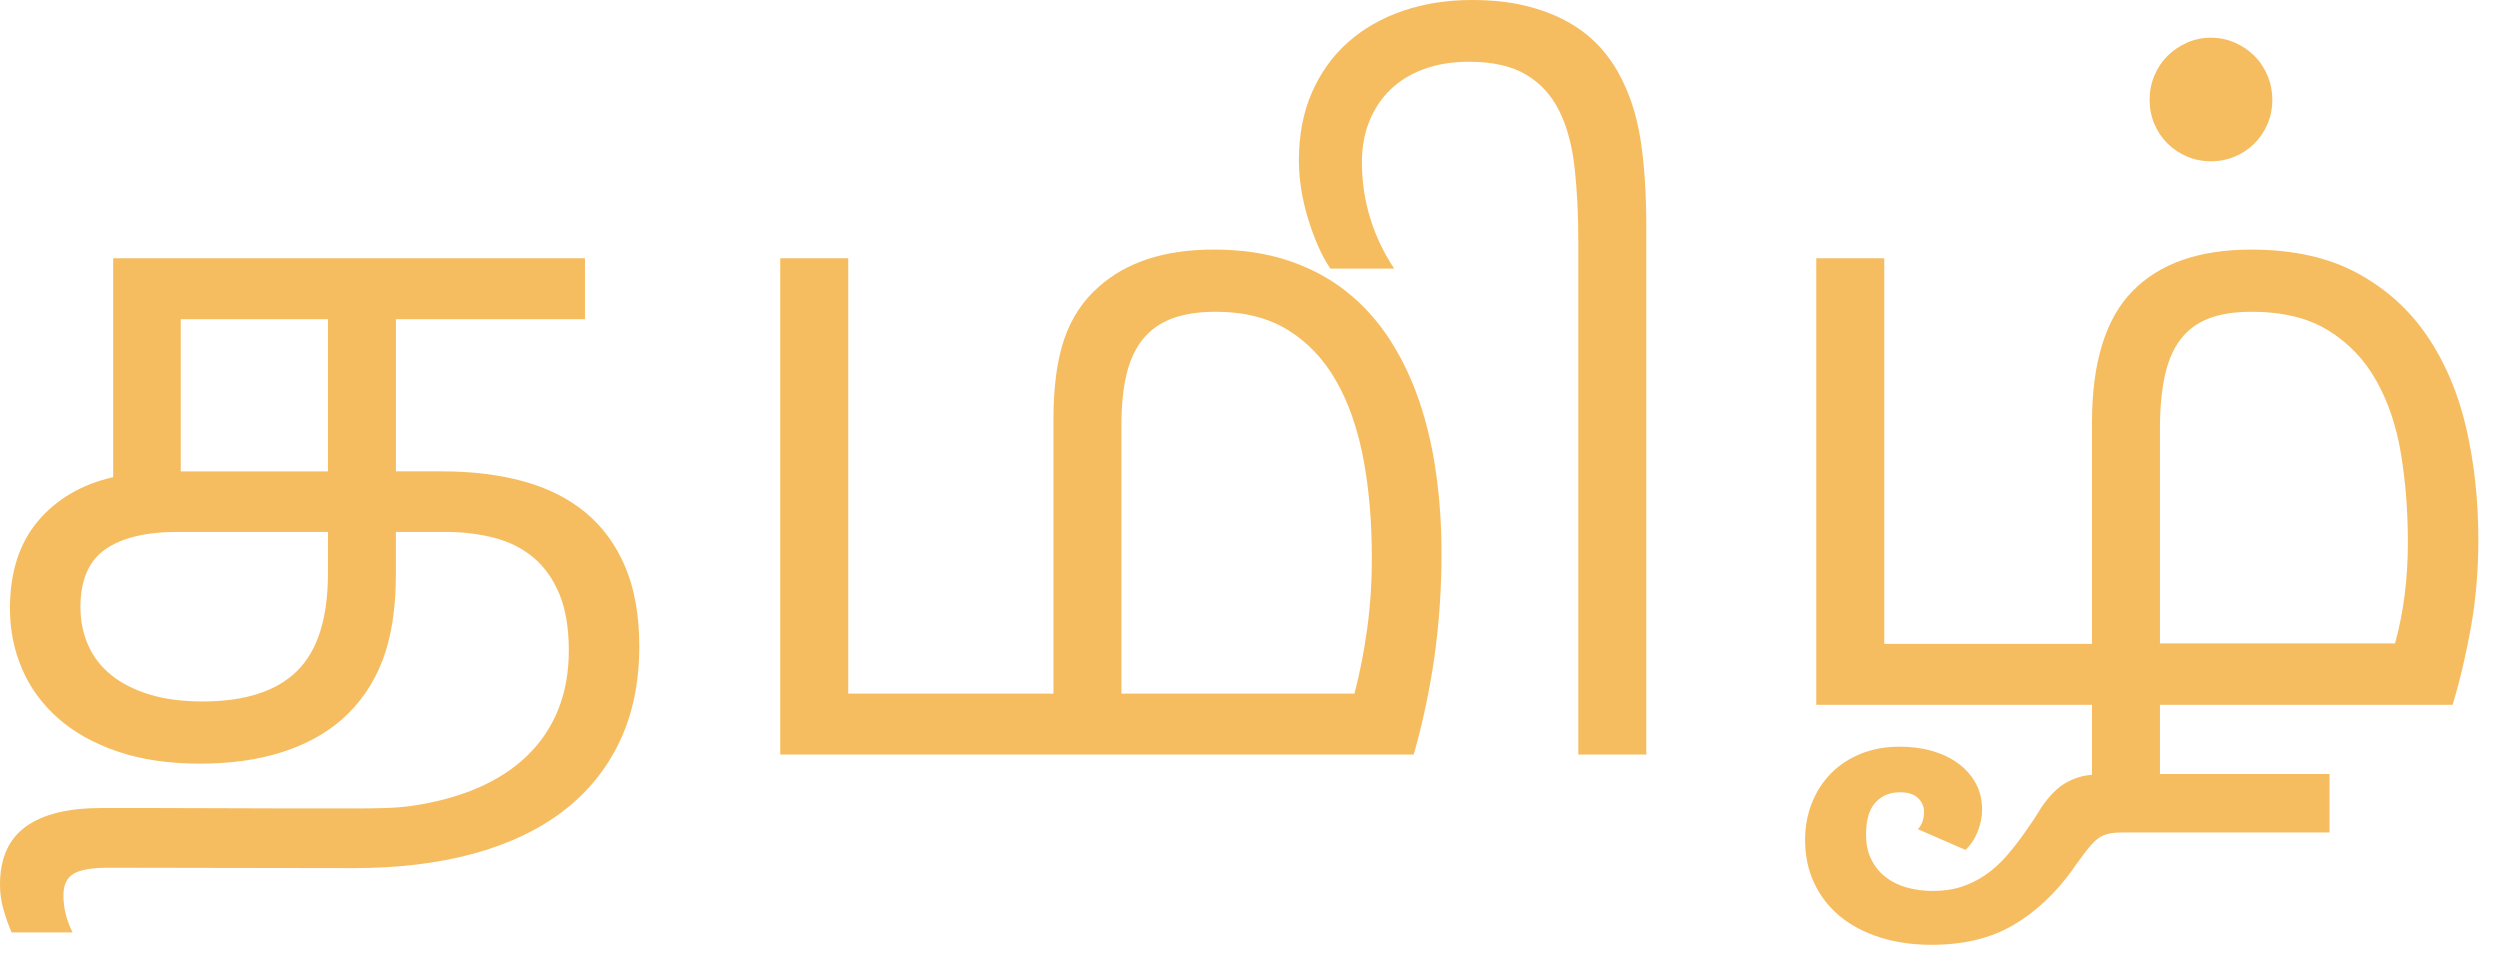 <?xml version="1.0" encoding="UTF-8" standalone="no"?><!DOCTYPE svg PUBLIC "-//W3C//DTD SVG 1.1//EN" "http://www.w3.org/Graphics/SVG/1.1/DTD/svg11.dtd"><svg width="100%" height="100%" viewBox="0 0 106 41" version="1.1" xmlns="http://www.w3.org/2000/svg" xmlns:xlink="http://www.w3.org/1999/xlink" xml:space="preserve" xmlns:serif="http://www.serif.com/" style="fill-rule:evenodd;clip-rule:evenodd;stroke-linejoin:round;stroke-miterlimit:2;"><g><path d="M27.106,27.404c0,1.535 -0.281,2.889 -0.844,4.061c-0.562,1.172 -1.365,2.153 -2.408,2.944c-1.043,0.791 -2.312,1.389 -3.806,1.793c-1.494,0.404 -3.178,0.606 -5.053,0.606c-1.817,0 -3.592,-0.003 -5.327,-0.008c-1.734,-0.006 -3.422,-0.009 -5.062,-0.009c-0.703,0 -1.198,0.085 -1.485,0.255c-0.288,0.17 -0.431,0.477 -0.431,0.923c0,0.269 0.032,0.533 0.097,0.791c0.064,0.257 0.161,0.515 0.29,0.773l-2.584,0c-0.129,-0.293 -0.244,-0.612 -0.343,-0.958c-0.1,-0.346 -0.15,-0.7 -0.15,-1.063c0,-1.114 0.364,-1.934 1.09,-2.461c0.727,-0.528 1.793,-0.791 3.199,-0.791c0.68,0 1.459,0 2.338,0c0.879,0 1.799,0.003 2.76,0.008c0.961,0.006 1.937,0.009 2.927,0.009c0.99,0 1.936,0 2.839,0c0.41,0 0.805,-0.006 1.186,-0.017c0.381,-0.012 0.747,-0.041 1.099,-0.088c1.055,-0.153 1.995,-0.408 2.821,-0.765c0.826,-0.357 1.527,-0.814 2.101,-1.371c0.574,-0.557 1.011,-1.207 1.309,-1.951c0.299,-0.744 0.449,-1.579 0.449,-2.505c0,-0.949 -0.132,-1.743 -0.396,-2.382c-0.264,-0.639 -0.627,-1.154 -1.09,-1.547c-0.463,-0.392 -1.016,-0.674 -1.661,-0.844c-0.644,-0.169 -1.342,-0.254 -2.092,-0.254l-2.092,0l0,1.775c0,1.465 -0.19,2.692 -0.571,3.683c-0.381,0.99 -0.958,1.825 -1.731,2.504c-0.703,0.61 -1.559,1.073 -2.567,1.389c-1.007,0.317 -2.156,0.475 -3.445,0.475c-1.324,0 -2.49,-0.173 -3.498,-0.519c-1.008,-0.346 -1.849,-0.817 -2.522,-1.415c-0.674,-0.598 -1.181,-1.295 -1.521,-2.092c-0.34,-0.797 -0.51,-1.646 -0.51,-2.549c0,-1.535 0.396,-2.771 1.187,-3.708c0.791,-0.938 1.854,-1.559 3.19,-1.864l0,-9.281l20.004,0l0,2.584l-8.015,0l0,6.451l1.968,0c1.266,0 2.411,0.141 3.437,0.422c1.025,0.281 1.901,0.721 2.628,1.318c0.726,0.598 1.289,1.366 1.687,2.303c0.399,0.938 0.598,2.063 0.598,3.375Zm-13.201,-4.851l-6.364,0c-1.347,0 -2.373,0.246 -3.076,0.738c-0.703,0.492 -1.054,1.306 -1.054,2.443c0,0.586 0.108,1.125 0.325,1.617c0.217,0.493 0.542,0.914 0.975,1.266c0.434,0.352 0.973,0.627 1.618,0.826c0.644,0.199 1.394,0.299 2.25,0.299c1.804,0 3.143,-0.431 4.016,-1.292c0.873,-0.861 1.31,-2.241 1.31,-4.14l0,-1.757Zm0,-9.018l-6.241,0l0,6.451l6.241,0l0,-6.451Z" style="fill:#f6bd60;fill-rule:nonzero;"/><path d="M61.12,23.431c0,1.536 -0.1,3.006 -0.299,4.413c-0.2,1.406 -0.492,2.789 -0.879,4.148l-26.86,0l0,-21.041l2.883,0l0,18.457l8.701,0l0,-11.619c0,-1.383 0.153,-2.52 0.457,-3.41c0.305,-0.891 0.791,-1.629 1.459,-2.215c0.575,-0.516 1.266,-0.908 2.075,-1.178c0.808,-0.269 1.746,-0.404 2.812,-0.404c1.172,0 2.224,0.155 3.155,0.466c0.932,0.31 1.755,0.75 2.47,1.318c0.715,0.568 1.327,1.248 1.837,2.039c0.51,0.791 0.926,1.661 1.248,2.61c0.322,0.95 0.56,1.966 0.712,3.05c0.152,1.084 0.229,2.206 0.229,3.366Zm-2.954,0.211c0,-1.523 -0.12,-2.921 -0.36,-4.192c-0.24,-1.271 -0.624,-2.37 -1.151,-3.296c-0.528,-0.926 -1.21,-1.646 -2.048,-2.162c-0.838,-0.516 -1.855,-0.773 -3.05,-0.773c-0.738,0 -1.362,0.096 -1.872,0.29c-0.51,0.193 -0.923,0.489 -1.239,0.887c-0.317,0.399 -0.545,0.897 -0.686,1.494c-0.14,0.598 -0.211,1.307 -0.211,2.127l0,11.391l9.879,0c0.223,-0.844 0.401,-1.749 0.536,-2.716c0.135,-0.967 0.202,-1.983 0.202,-3.05Z" style="fill:#f6bd60;fill-rule:nonzero;"/><path d="M66.92,31.992l0,-21.762c0,-1.148 -0.052,-2.191 -0.158,-3.129c-0.105,-0.937 -0.322,-1.737 -0.65,-2.399c-0.328,-0.662 -0.797,-1.175 -1.407,-1.538c-0.609,-0.363 -1.417,-0.545 -2.425,-0.545c-0.703,0 -1.336,0.102 -1.899,0.308c-0.562,0.205 -1.037,0.495 -1.424,0.87c-0.386,0.375 -0.685,0.823 -0.896,1.344c-0.211,0.522 -0.316,1.099 -0.316,1.732c0,0.82 0.117,1.611 0.351,2.373c0.234,0.762 0.574,1.476 1.02,2.144l-2.707,0c-0.2,-0.293 -0.378,-0.624 -0.537,-0.993c-0.158,-0.369 -0.298,-0.756 -0.421,-1.16c-0.123,-0.404 -0.217,-0.814 -0.282,-1.23c-0.064,-0.416 -0.096,-0.818 -0.096,-1.204c0,-1.079 0.184,-2.04 0.553,-2.883c0.37,-0.844 0.882,-1.556 1.538,-2.136c0.657,-0.58 1.433,-1.022 2.33,-1.327c0.896,-0.305 1.866,-0.457 2.909,-0.457c0.843,0 1.593,0.079 2.25,0.237c0.656,0.158 1.239,0.375 1.749,0.651c0.51,0.275 0.949,0.603 1.318,0.984c0.369,0.381 0.677,0.8 0.923,1.257c0.445,0.808 0.75,1.734 0.914,2.777c0.164,1.043 0.246,2.268 0.246,3.674l0,22.412l-2.883,0Z" style="fill:#f6bd60;fill-rule:nonzero;"/><path d="M105.082,22.869c0,1.312 -0.105,2.558 -0.316,3.735c-0.211,1.178 -0.469,2.271 -0.773,3.279l-12.411,0l0,2.935l7.19,0l0,2.479l-8.842,0c-0.34,0 -0.612,0.052 -0.817,0.158c-0.205,0.105 -0.431,0.322 -0.677,0.65c-0.094,0.129 -0.188,0.255 -0.281,0.378c-0.094,0.123 -0.188,0.255 -0.282,0.396c-0.726,1.008 -1.564,1.79 -2.513,2.346c-0.949,0.557 -2.104,0.835 -3.463,0.835c-0.797,0 -1.526,-0.105 -2.189,-0.316c-0.662,-0.211 -1.227,-0.51 -1.696,-0.897c-0.469,-0.386 -0.832,-0.855 -1.09,-1.406c-0.258,-0.551 -0.386,-1.16 -0.386,-1.828c0,-0.551 0.093,-1.066 0.281,-1.547c0.187,-0.48 0.454,-0.899 0.8,-1.257c0.345,-0.357 0.767,-0.638 1.265,-0.843c0.498,-0.205 1.058,-0.308 1.679,-0.308c0.492,0 0.949,0.062 1.371,0.185c0.422,0.123 0.788,0.298 1.099,0.527c0.31,0.228 0.556,0.507 0.738,0.835c0.182,0.328 0.272,0.703 0.272,1.125c0,0.305 -0.061,0.612 -0.184,0.923c-0.123,0.31 -0.296,0.571 -0.519,0.782l-2.021,-0.879c0.094,-0.094 0.161,-0.205 0.202,-0.334c0.041,-0.129 0.061,-0.258 0.061,-0.387c0,-0.234 -0.084,-0.433 -0.254,-0.597c-0.17,-0.164 -0.425,-0.246 -0.765,-0.246c-0.434,0 -0.782,0.146 -1.046,0.439c-0.264,0.293 -0.395,0.744 -0.395,1.354c0,0.398 0.073,0.747 0.219,1.045c0.147,0.299 0.346,0.548 0.598,0.748c0.252,0.199 0.551,0.348 0.896,0.448c0.346,0.099 0.718,0.149 1.117,0.149c0.457,0 0.87,-0.061 1.239,-0.184c0.369,-0.123 0.712,-0.296 1.028,-0.519c0.317,-0.223 0.607,-0.486 0.87,-0.791c0.264,-0.305 0.519,-0.633 0.765,-0.984c0.117,-0.164 0.234,-0.334 0.352,-0.51c0.117,-0.176 0.228,-0.352 0.333,-0.527c0.34,-0.504 0.689,-0.859 1.046,-1.064c0.358,-0.205 0.73,-0.319 1.117,-0.343l0,-2.97l-11.69,0l0,-18.932l2.883,0l0,16.348l8.807,0l0,-9.369c0,-2.555 0.574,-4.418 1.722,-5.59c1.149,-1.172 2.824,-1.758 5.028,-1.758c1.769,0 3.266,0.331 4.491,0.993c1.224,0.662 2.218,1.556 2.979,2.681c0.762,1.125 1.313,2.428 1.653,3.911c0.34,1.482 0.509,3.05 0.509,4.702Zm-2.988,0.123c0,-1.313 -0.097,-2.558 -0.29,-3.735c-0.193,-1.178 -0.542,-2.215 -1.046,-3.112c-0.504,-0.896 -1.183,-1.608 -2.039,-2.135c-0.855,-0.528 -1.939,-0.791 -3.252,-0.791c-0.726,0 -1.336,0.096 -1.828,0.29c-0.492,0.193 -0.891,0.492 -1.195,0.896c-0.305,0.404 -0.525,0.92 -0.659,1.547c-0.135,0.627 -0.203,1.368 -0.203,2.224l0,9.105l9.967,0c0.364,-1.312 0.545,-2.742 0.545,-4.289Z" style="fill:#f6bd60;fill-rule:nonzero;"/><path d="M96.346,4.236c0,0.363 -0.067,0.703 -0.202,1.02c-0.135,0.316 -0.319,0.591 -0.554,0.826c-0.234,0.234 -0.51,0.419 -0.826,0.554c-0.316,0.134 -0.656,0.202 -1.019,0.202c-0.364,0 -0.704,-0.068 -1.02,-0.202c-0.316,-0.135 -0.592,-0.32 -0.826,-0.554c-0.235,-0.235 -0.419,-0.51 -0.554,-0.826c-0.135,-0.317 -0.202,-0.657 -0.202,-1.02c0,-0.363 0.067,-0.706 0.202,-1.028c0.135,-0.322 0.319,-0.601 0.554,-0.835c0.234,-0.235 0.51,-0.422 0.826,-0.563c0.316,-0.14 0.656,-0.211 1.02,-0.211c0.363,0 0.703,0.071 1.019,0.211c0.316,0.141 0.592,0.328 0.826,0.563c0.235,0.234 0.419,0.513 0.554,0.835c0.135,0.322 0.202,0.665 0.202,1.028Z" style="fill:#f6bd60;fill-rule:nonzero;"/></g></svg>